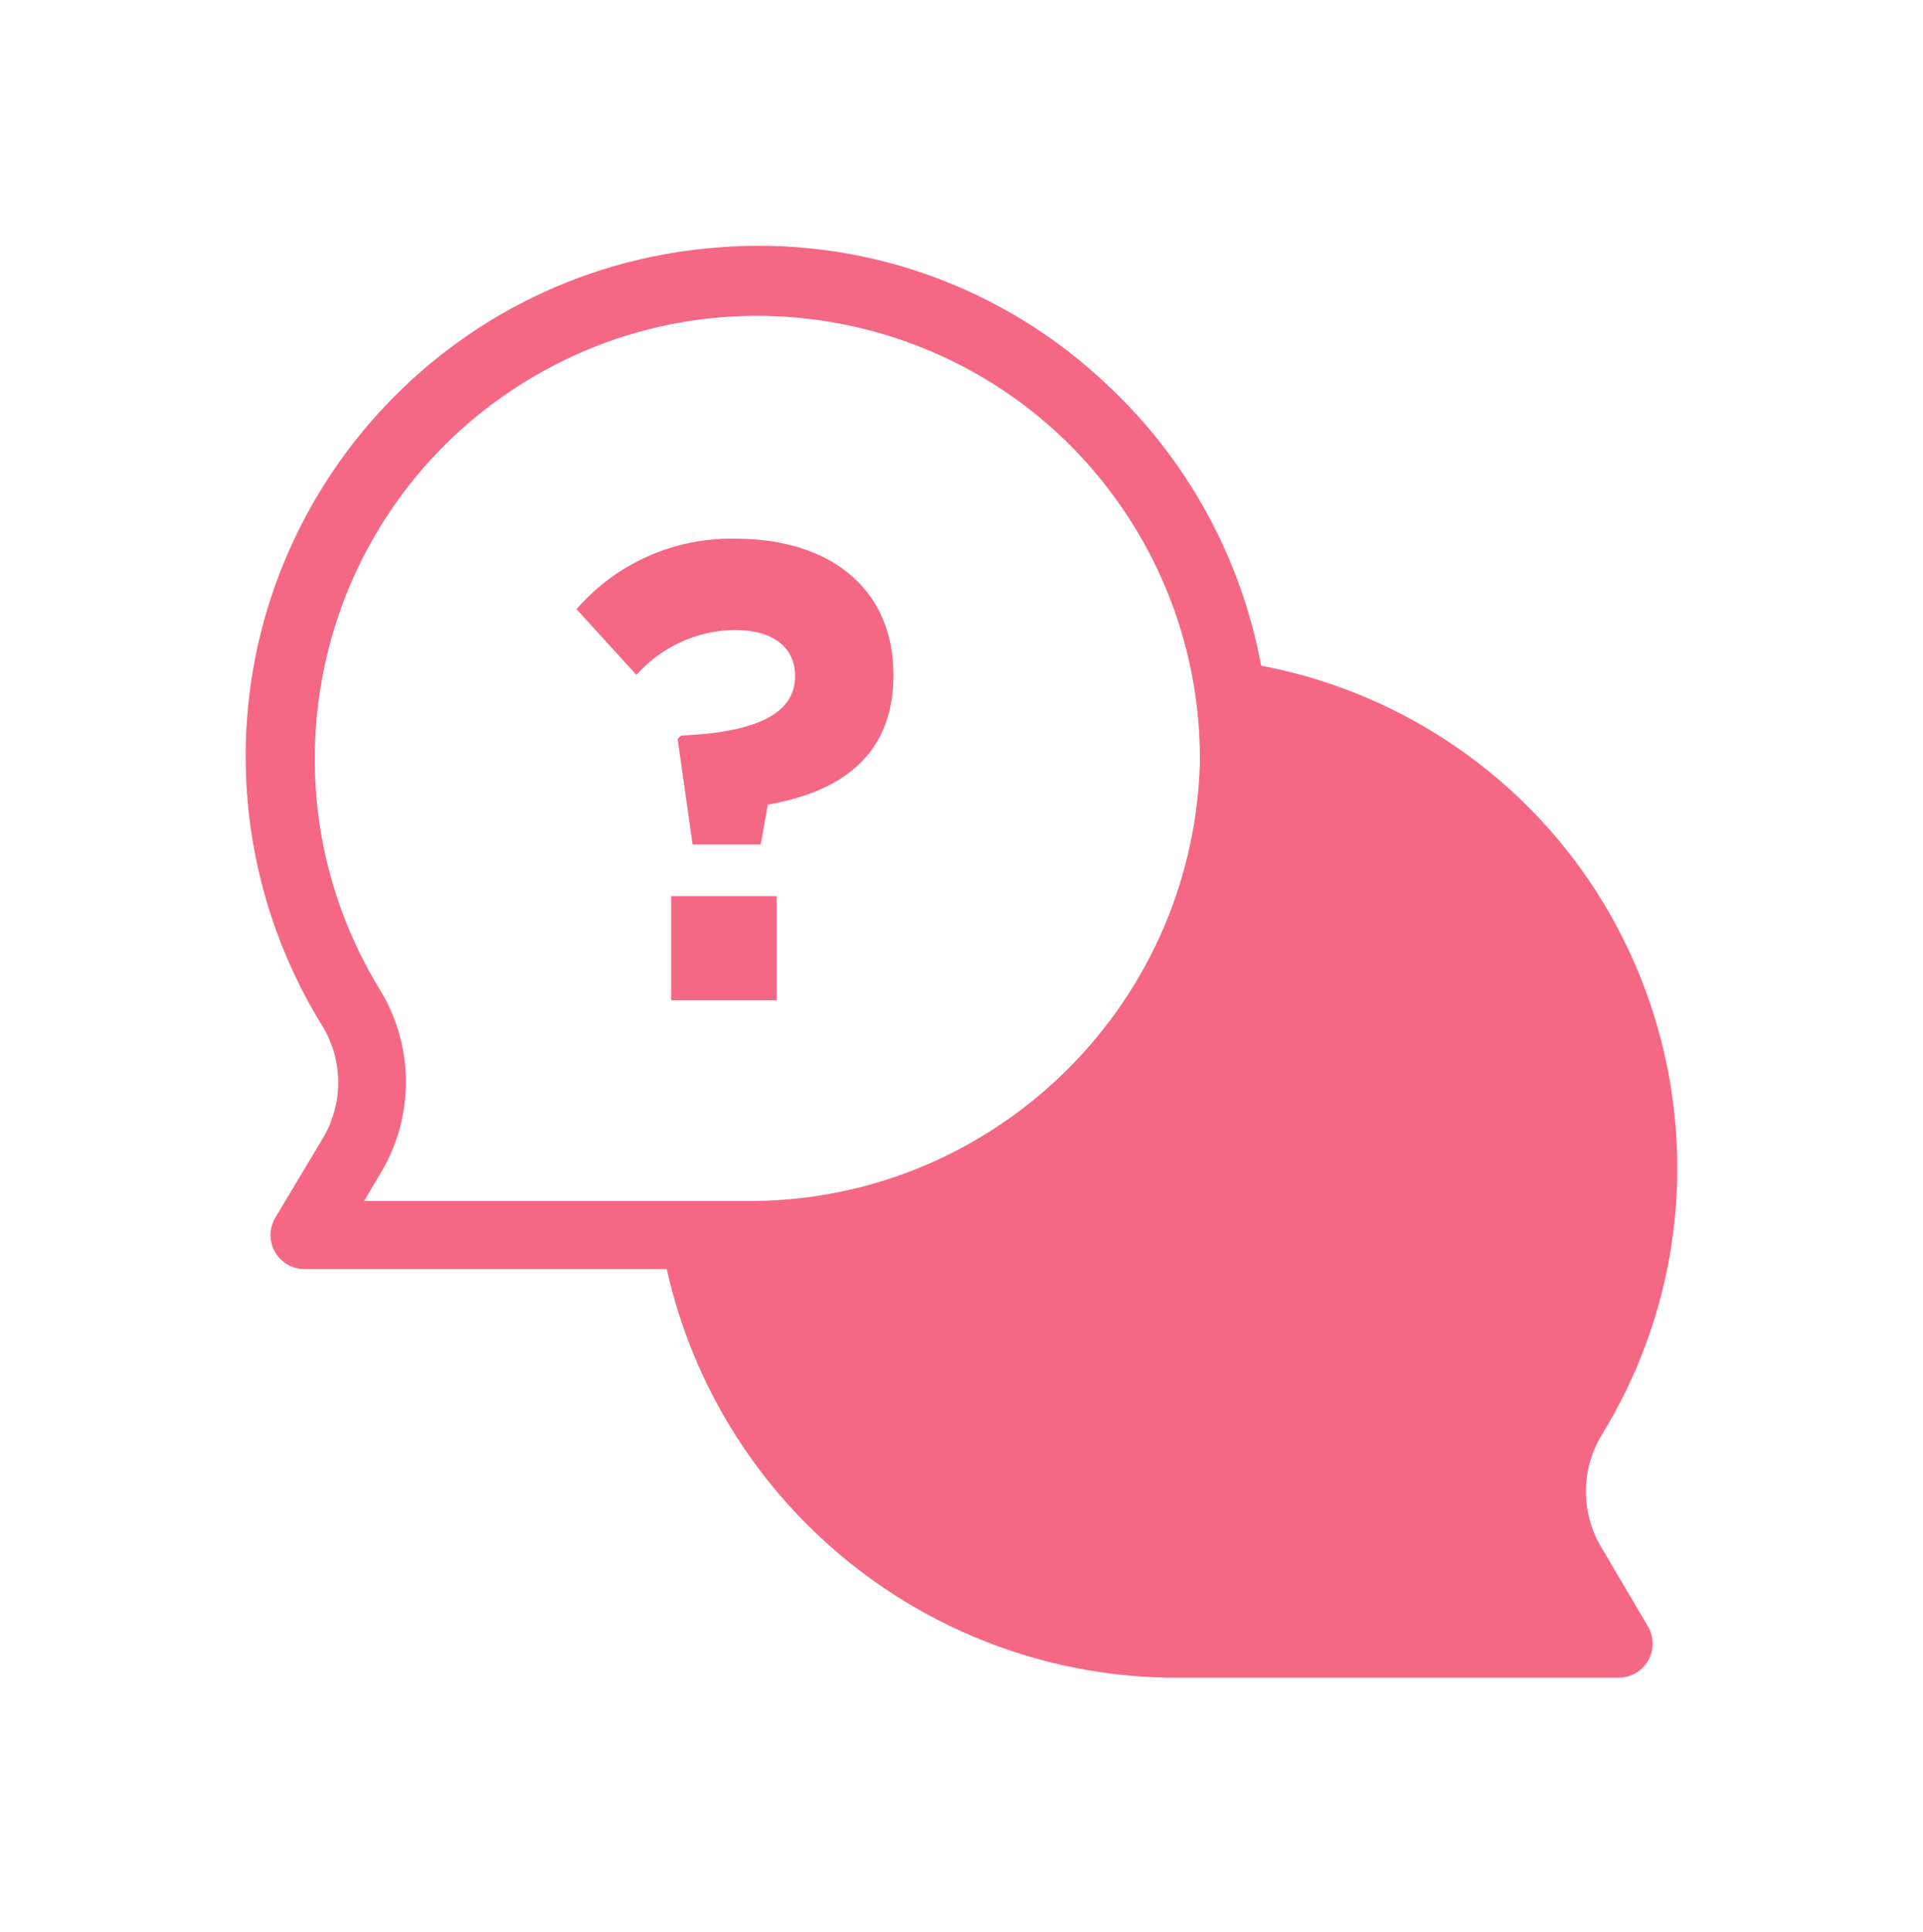 <?xml version="1.0" encoding="UTF-8"?>
<svg width="227px" height="228px" viewBox="0 0 227 228" version="1.1" xmlns="http://www.w3.org/2000/svg" xmlns:xlink="http://www.w3.org/1999/xlink">
    <!-- Generator: Sketch 52.5 (67469) - http://www.bohemiancoding.com/sketch -->
    <title>conversation</title>
    <desc>Created with Sketch.</desc>
    <defs>
        <filter x="-46.4%" y="-46.4%" width="192.9%" height="192.9%" filterUnits="objectBoundingBox" id="filter-1">
            <feOffset dx="0" dy="11" in="SourceAlpha" result="shadowOffsetOuter1"></feOffset>
            <feGaussianBlur stdDeviation="15" in="shadowOffsetOuter1" result="shadowBlurOuter1"></feGaussianBlur>
            <feColorMatrix values="0 0 0 0 0   0 0 0 0 0   0 0 0 0 0  0 0 0 0.15 0" type="matrix" in="shadowBlurOuter1" result="shadowMatrixOuter1"></feColorMatrix>
            <feMerge>
                <feMergeNode in="shadowMatrixOuter1"></feMergeNode>
                <feMergeNode in="SourceGraphic"></feMergeNode>
            </feMerge>
        </filter>
        <linearGradient x1="0%" y1="50%" x2="100%" y2="50%" id="linearGradient-2">
            <stop stop-color="#F46885" offset="0%"></stop>
            <stop stop-color="#F46885" offset="27.475%"></stop>
            <stop stop-color="#FDB93F" offset="100%"></stop>
        </linearGradient>
    </defs>
    <g id="Home" stroke="none" stroke-width="1" fill="none" fill-rule="evenodd">
        <g id="Questions---Empty" transform="translate(-74, -172)" fill-rule="nonzero">
            <g id="conversation" filter="url(#filter-1)" transform="translate(103, 190)">
                <path d="M12.492,90.029 C-3.795,63.571 4.447,28.915 30.905,12.624 C57.363,-3.667 92.019,4.575 108.31,31.033 C113.916,40.135 116.809,50.648 116.657,61.337 C115.652,92.444 89.99,117.054 58.87,116.753 L6.946,116.753 L12.412,107.47 C15.666,102.117 15.695,95.41 12.492,90.029 Z" id="Shape" fill="#FFFFFF"></path>
                <path d="M156.517,138.252 C172.796,111.786 164.538,77.134 138.072,60.855 C131.373,56.735 123.886,54.063 116.09,53.018 C116.484,55.775 116.669,58.552 116.653,61.337 C115.648,92.444 89.986,117.054 58.866,116.753 L52.999,116.753 C57.588,144.698 81.824,165.152 110.142,164.975 L162.062,164.975 L156.597,155.692 C153.346,150.339 153.314,143.633 156.517,138.252 Z" id="Shape" fill="url(#linearGradient-2)"></path>
                <g id="Group" fill="#F46885">
                    <path d="M160.053,153.642 C157.59,149.564 157.59,144.46 160.053,140.381 C177.493,112.026 168.648,74.899 140.294,57.459 C134.025,53.601 127.101,50.924 119.868,49.562 C117.537,36.928 111.228,25.367 101.864,16.57 C89.491,4.731 72.633,-1.224 55.571,0.215 C22.382,2.815 -2.413,31.824 0.187,65.014 C0.939,74.63 3.989,83.925 9.08,92.119 C11.543,96.197 11.543,101.301 9.08,105.38 L3.494,114.703 C2.361,116.612 2.992,119.079 4.901,120.208 C5.52,120.574 6.227,120.771 6.95,120.771 L49.707,120.771 C56.017,148.985 81.076,169.029 109.986,168.993 L162.066,168.993 C164.284,168.993 166.085,167.193 166.085,164.974 C166.085,164.255 165.892,163.544 165.522,162.925 L160.053,153.642 Z M13.979,112.734 L15.908,109.479 C19.918,102.844 19.918,94.534 15.908,87.899 C0.786,63.326 8.449,31.149 33.019,16.028 C57.588,0.906 89.769,8.565 104.891,33.139 C110.091,41.586 112.775,51.338 112.634,61.256 C111.674,90.174 87.799,113.035 58.866,112.734 L13.979,112.734 Z" id="Shape"></path>
                    <path d="M64.854,50.808 C64.854,54.827 61.076,57.398 51.392,57.8 L50.99,58.202 L52.758,70.659 L60.795,70.659 L61.639,65.958 C69.837,64.511 76.468,60.493 76.468,50.647 C76.468,40.44 68.953,34.573 57.862,34.573 C50.664,34.4 43.769,37.45 39.055,42.891 L46.127,50.647 C49.065,47.348 53.244,45.423 57.661,45.343 C62.242,45.343 64.854,47.352 64.854,50.808 Z" id="Shape"></path>
                    <polygon id="Rectangle-path" points="50.226 76.752 62.683 76.752 62.683 89.048 50.226 89.048"></polygon>
                </g>
            </g>
        </g>
    </g>
</svg>